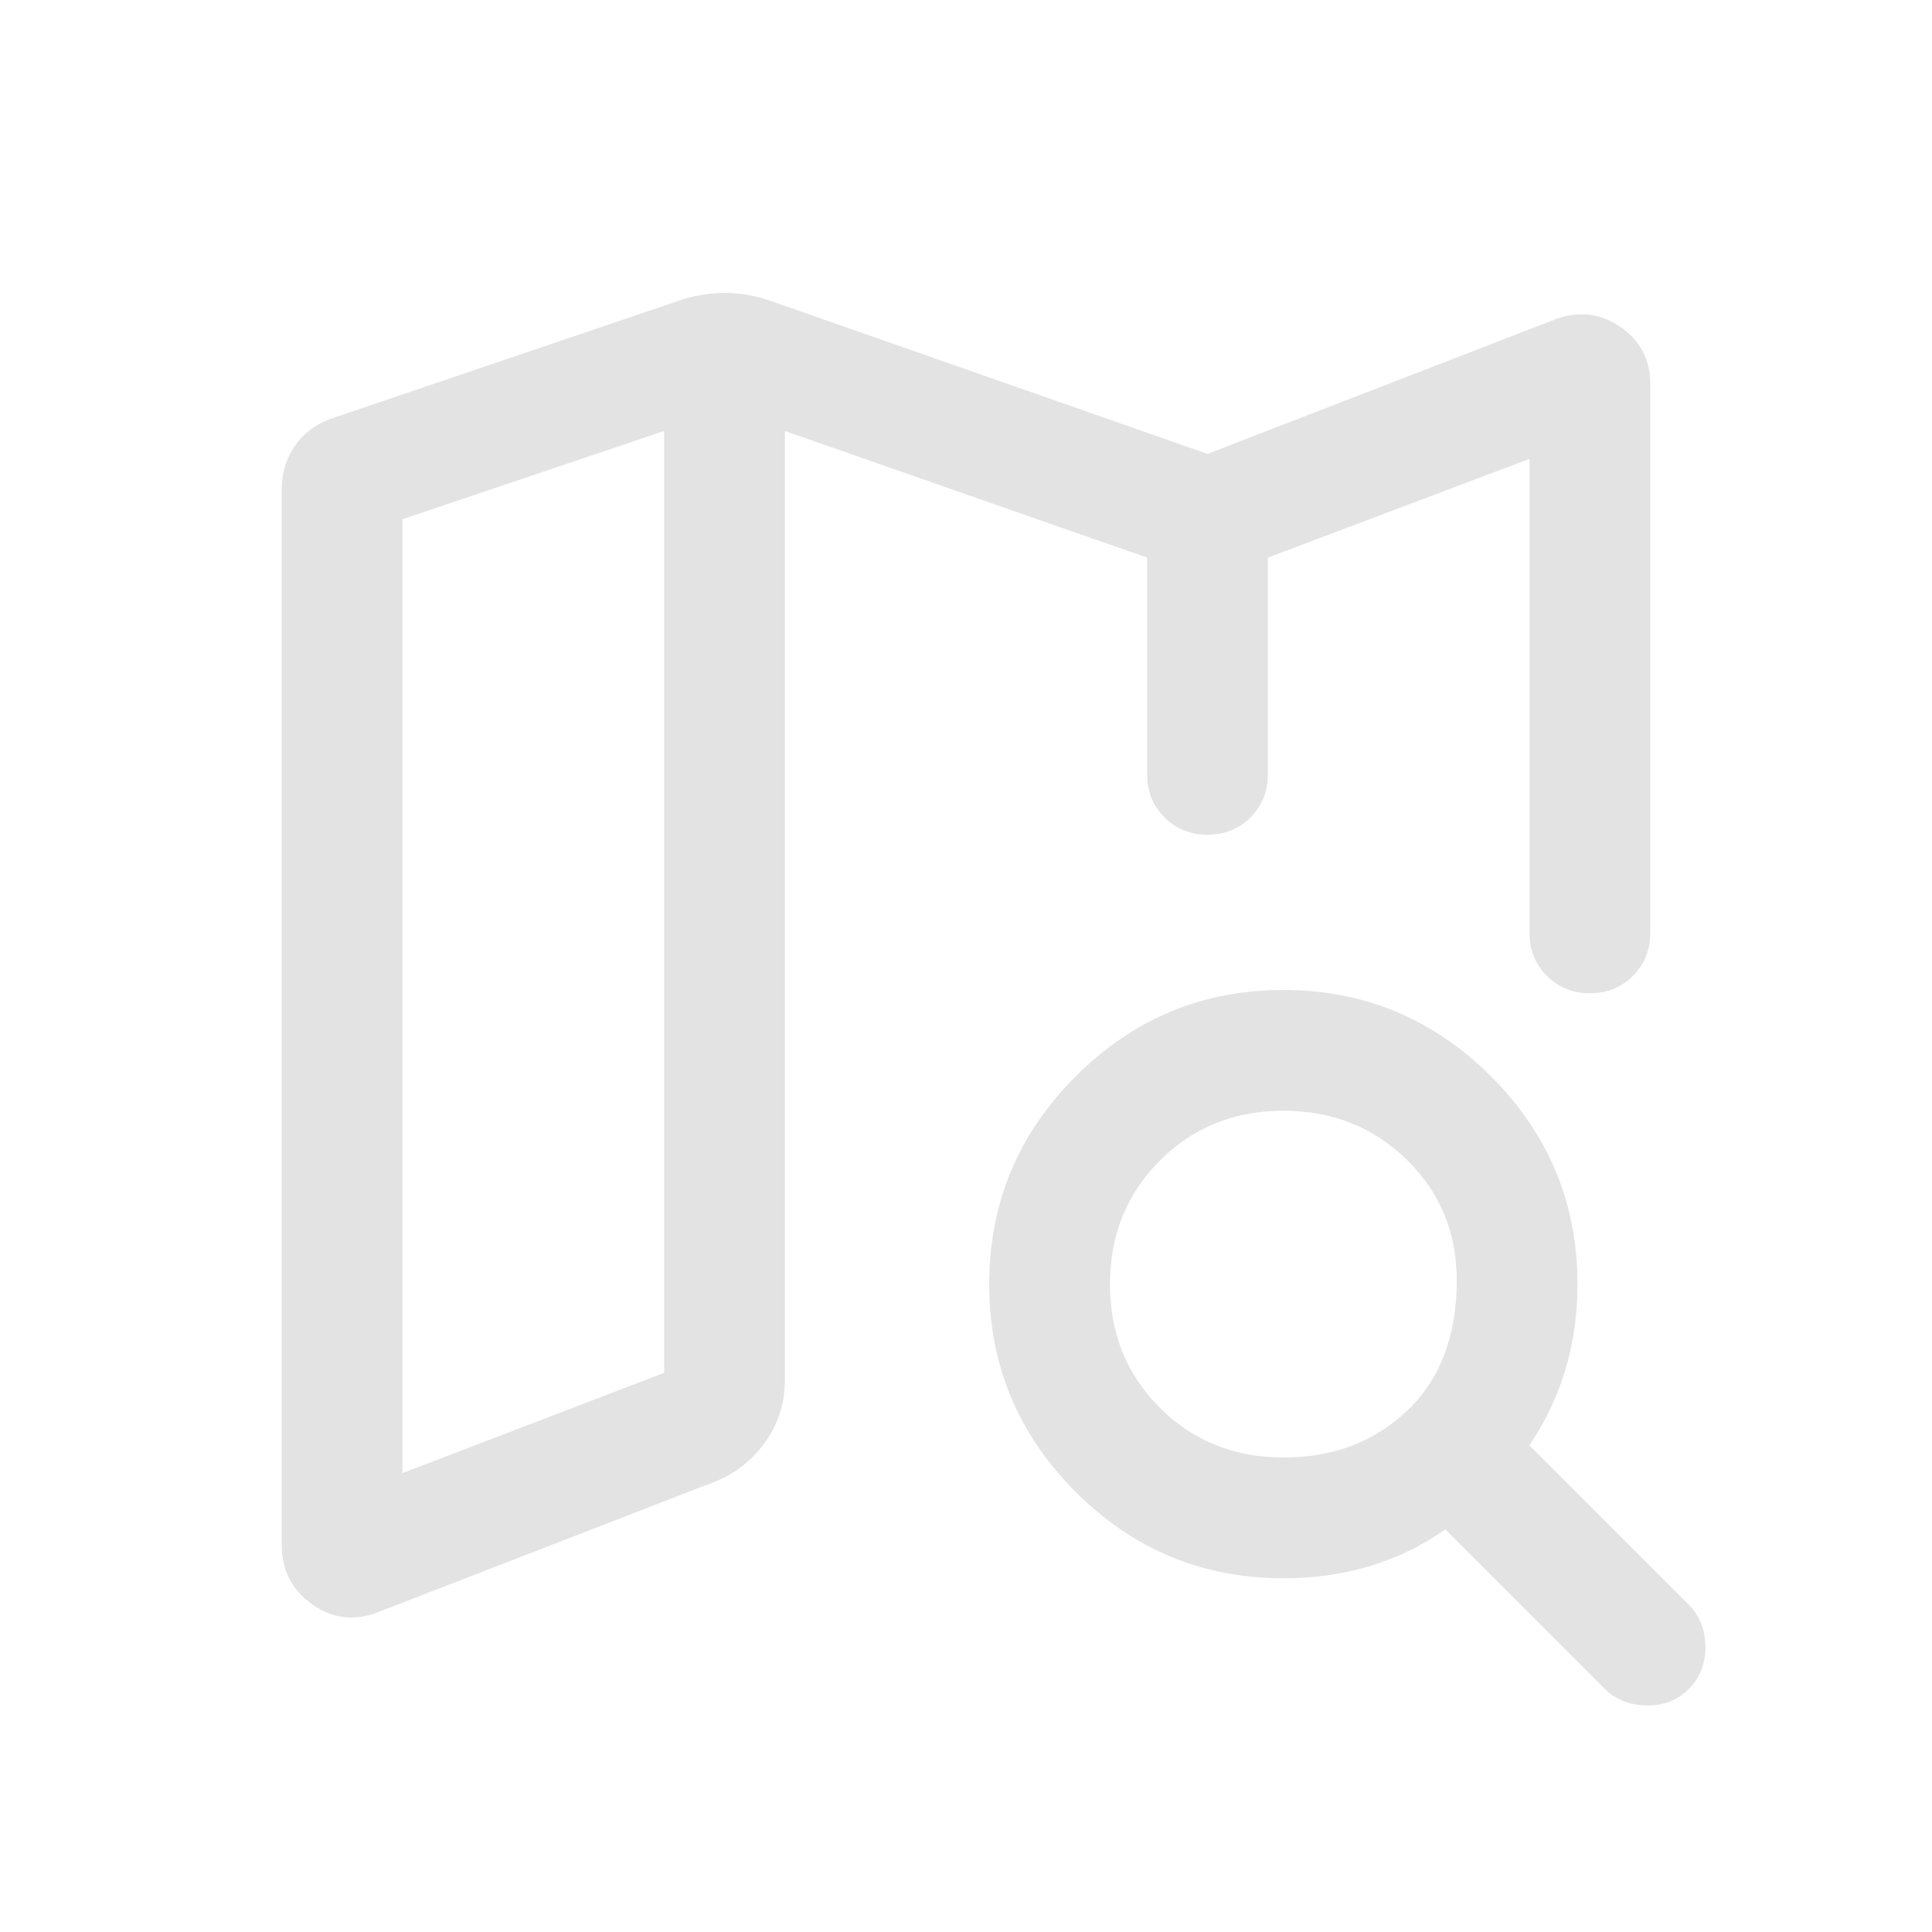 <svg xmlns="http://www.w3.org/2000/svg" height="24px" viewBox="0 -960 960 960" width="24px" fill="#e3e3e3"><path d="M630-555.38v-.77.77-127.54 127.54ZM187.85-158.93q-17.69 6.85-32.77-3.92Q140-173.62 140-192.31v-524.61q0-11.85 6.35-21.27 6.34-9.42 17.81-13.65l172.15-58.39q11.84-4.23 23.69-4.23 11.85 0 23.69 4.23L600-734.46l172.15-66.61q17.69-6.85 32.77 3.34Q820-787.54 820-769.23v272.77q0 12.75-8.63 21.37-8.63 8.63-21.38 8.63-12.76 0-21.37-8.63-8.62-8.62-8.62-21.37V-732l-130 49.08v107.69q0 12.75-8.63 21.37-8.63 8.63-21.38 8.63-12.76 0-21.37-8.63-8.62-8.62-8.62-21.37v-107.69l-180-62.93v471.39q0 17.17-9.54 30.73-9.55 13.56-25 19.88l-167.61 64.92ZM200-228l130-49.85v-468L200-702v474Zm437.75-7.77q36.63 0 61.06-22.88 24.42-22.89 25.04-63.27.61-36.7-24.43-61.43-25.04-24.73-61.67-24.73-36.64 0-61.43 24.79-24.78 24.78-24.78 61.42t24.78 61.37q24.79 24.73 61.43 24.73Zm-.06 60q-60.29 0-103.22-42.92t-42.93-103.19q0-60.27 42.92-103.23 42.92-42.97 103.19-42.97 60.27 0 103.23 42.94 42.96 42.93 42.96 103.22 0 22.58-6.07 42.71-6.08 20.13-17.85 37.36l79 79q8.31 8.31 8.5 20.89.19 12.57-8.11 21.07-8.31 8.5-21.08 8.31-12.77-.19-21.08-8.5l-79-79q-17.23 12.16-37.34 18.23-20.12 6.08-43.12 6.08ZM330-745.85v468-468Z"/></svg>